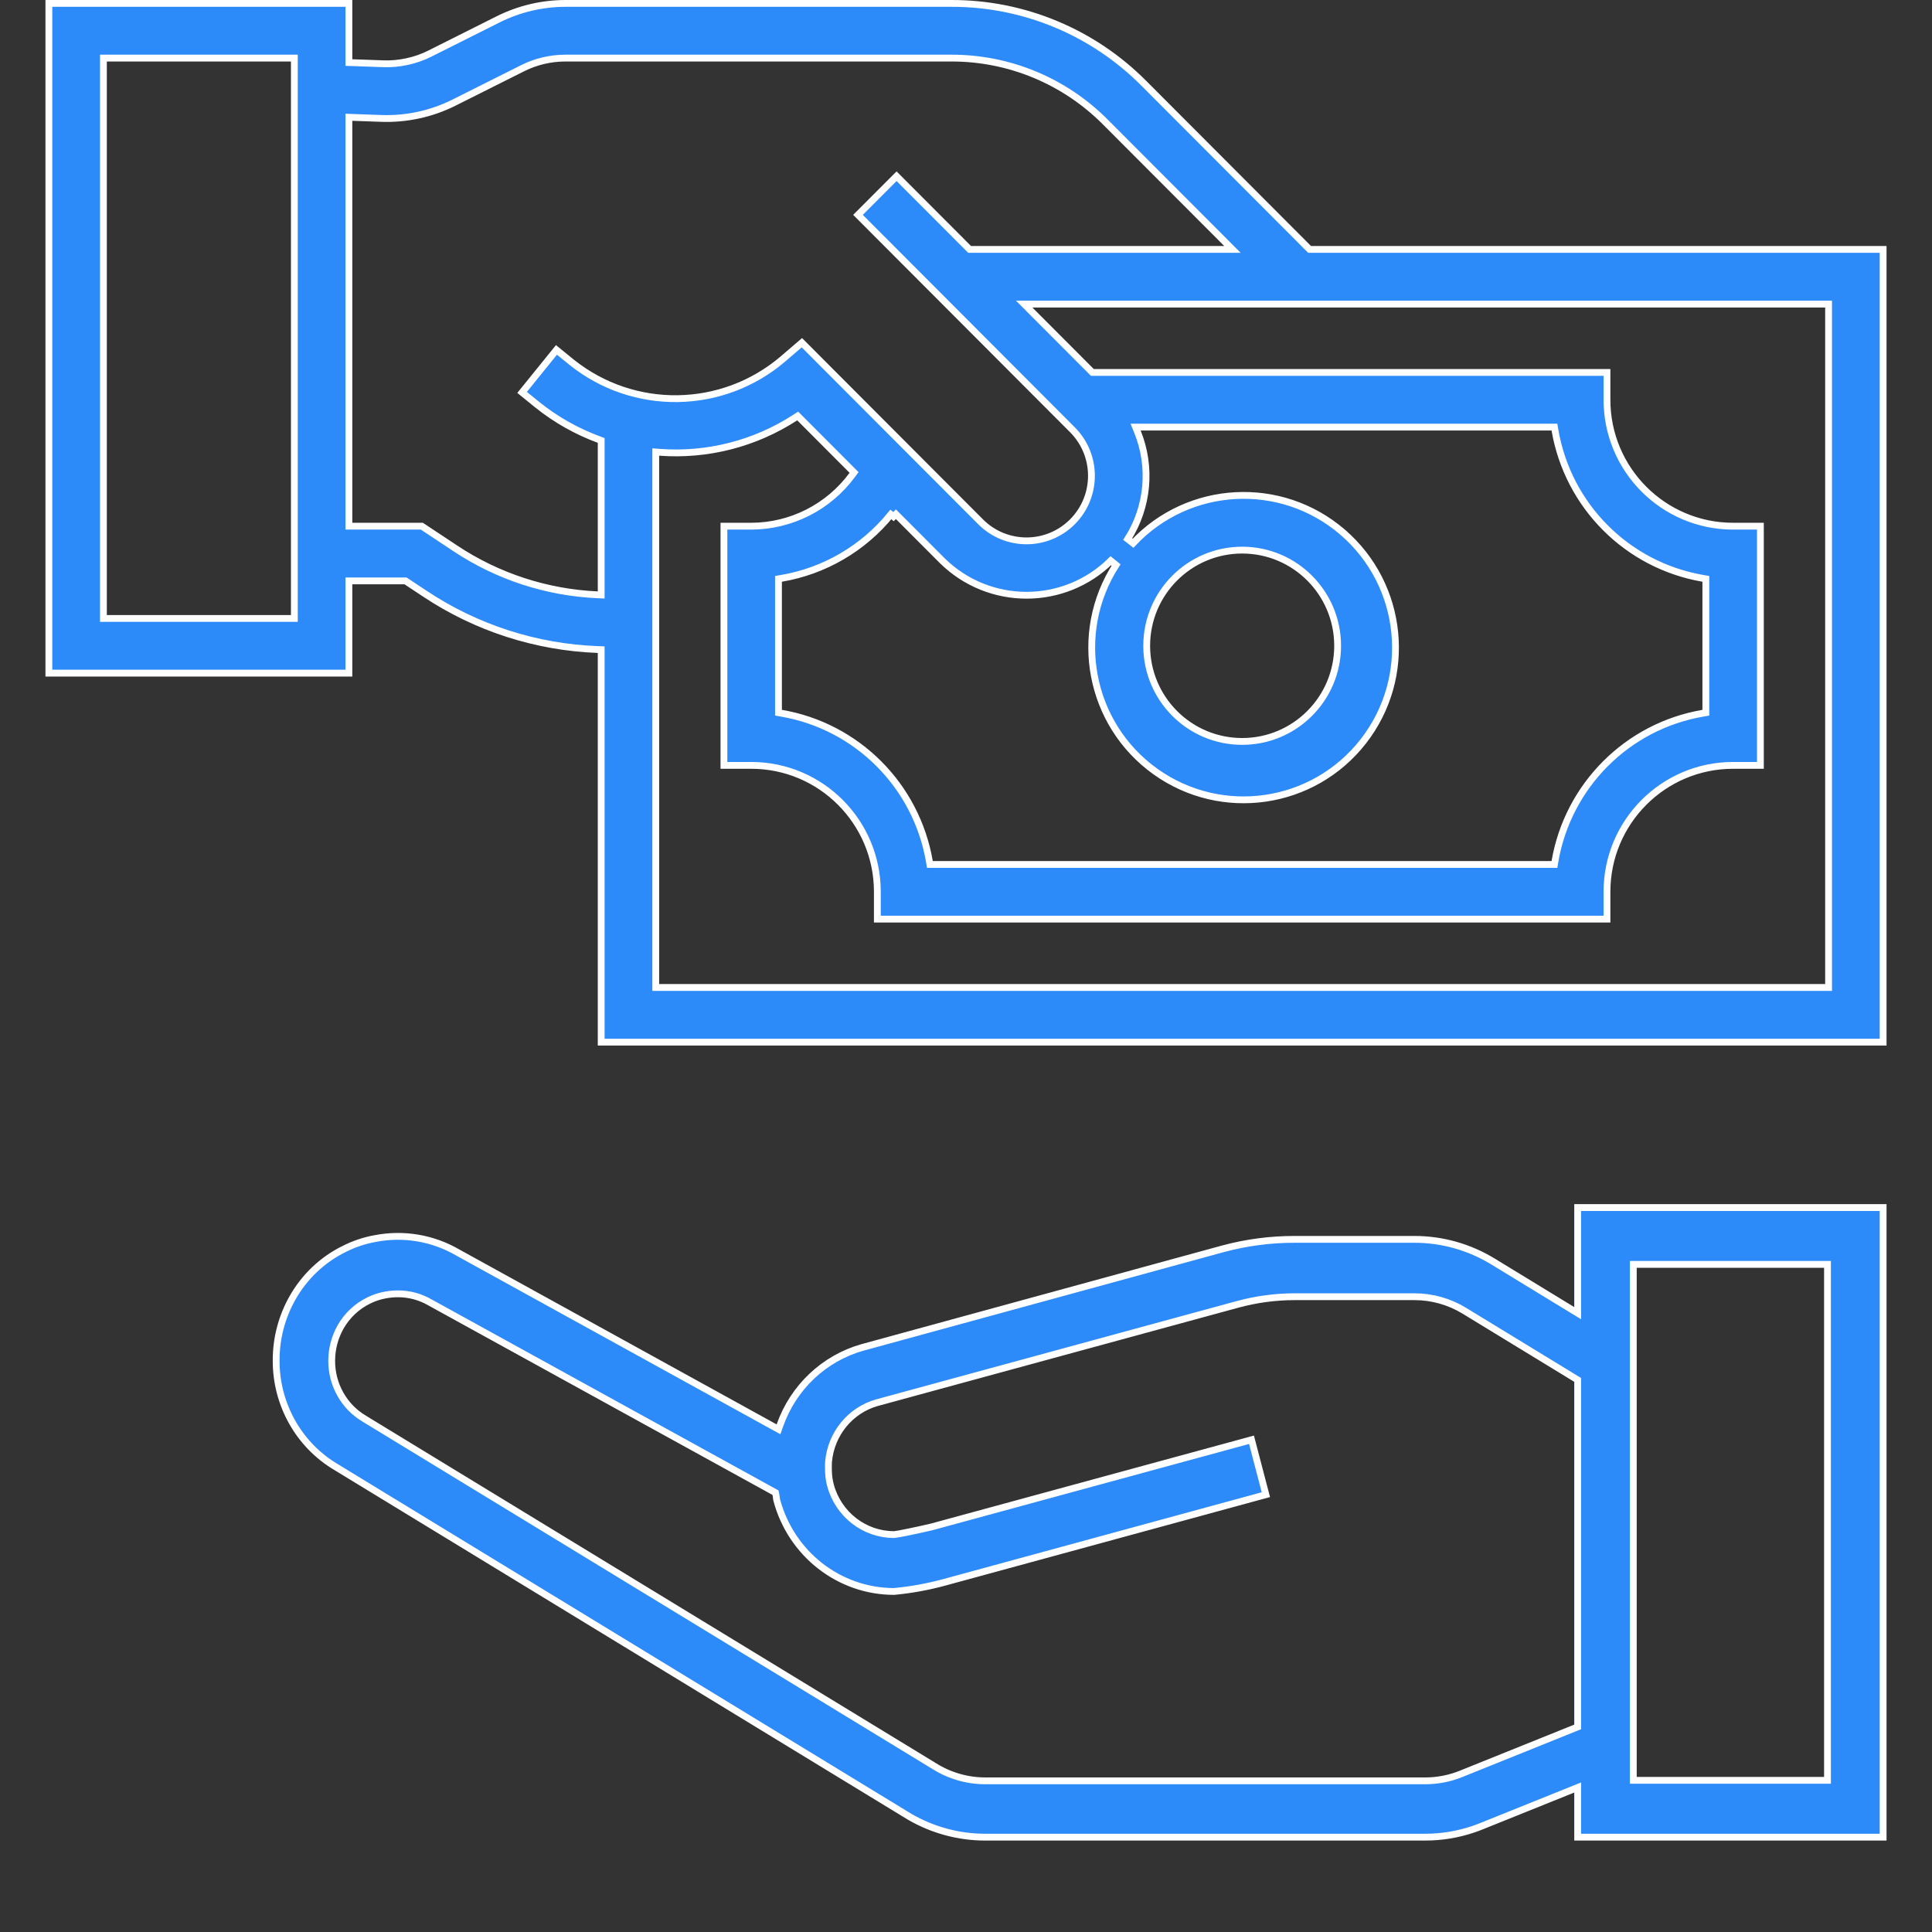 <svg width="85" height="85" viewBox="0 0 85 85" fill="none" xmlns="http://www.w3.org/2000/svg">
<rect x="0" y="0" width="85" height="85" fill="#333333" stroke="none"/>
<path fill-rule="evenodd" clip-rule="evenodd" d="M69.183 57.658L69.411 57.797V57.53V53.15H82.85V80.85H69.411V78.888V78.665L69.205 78.748L65.174 80.371C65.058 80.417 64.94 80.461 64.822 80.501C64.14 80.732 63.425 80.85 62.705 80.85H43.346C42.182 80.85 41.041 80.542 40.03 79.958C39.956 79.915 39.882 79.87 39.809 79.824L39.808 79.823L14.794 64.573L14.792 64.572C13.146 63.6 12.136 61.802 12.15 59.859V59.858C12.15 58.907 12.394 57.972 12.857 57.146C13.387 56.198 14.188 55.438 15.152 54.967L15.154 54.967C15.581 54.752 16.035 54.6 16.503 54.515L16.505 54.515C17.748 54.272 19.036 54.488 20.136 55.126L20.139 55.128L34.096 62.822L34.251 62.907L34.31 62.74C34.901 61.06 36.258 59.779 37.944 59.304L53.81 54.965C54.84 54.688 55.9 54.548 56.965 54.55H62.231C63.447 54.551 64.64 54.886 65.683 55.522L69.183 57.658ZM16.032 62.419C15.134 61.891 14.586 60.913 14.593 59.859C14.595 59.343 14.729 58.835 14.981 58.386C15.269 57.877 15.704 57.468 16.226 57.215C16.456 57.101 16.7 57.02 16.951 56.975C17.134 56.941 17.319 56.923 17.505 56.923C18.004 56.921 18.493 57.054 18.926 57.306L34.058 65.638L34.119 65.671L34.133 65.739C34.142 65.784 34.147 65.828 34.151 65.865L34.153 65.879C34.157 65.921 34.162 65.954 34.17 65.986C34.803 68.364 36.917 70.013 39.33 70.018C40.084 69.948 40.83 69.812 41.562 69.612L55.693 65.759L55.061 63.344L40.978 67.18L40.973 67.181C40.659 67.255 40.299 67.334 39.996 67.396C39.699 67.457 39.444 67.506 39.35 67.514L39.337 67.515C38.027 67.517 36.88 66.624 36.536 65.341C36.489 65.161 36.461 64.976 36.452 64.792L36.451 64.788L36.451 64.784L36.451 64.773L36.45 64.733C36.449 64.699 36.448 64.652 36.447 64.601C36.446 64.504 36.446 64.381 36.452 64.312C36.562 63.081 37.409 62.045 38.582 61.712L38.583 61.712L54.444 57.388C55.266 57.164 56.114 57.05 56.965 57.05H62.231C63.005 57.05 63.764 57.264 64.427 57.669L69.339 60.666L69.411 60.709V60.794V75.876V75.977L69.317 76.015L64.276 78.045C63.777 78.246 63.245 78.349 62.709 78.35H43.346C42.544 78.349 41.757 78.119 41.078 77.686L41.076 77.685L16.033 62.42L16.032 62.419ZM71.859 55.65H72.009H80.252H80.402V55.8V78.2V78.35H80.252H72.009H71.859V78.2V55.8V55.65Z" fill="#2D8AF9"/>
<path d="M34.153 65.856C34.148 65.82 34.142 65.784 34.133 65.739L34.119 65.671L34.058 65.638L18.926 57.306C18.493 57.054 18.004 56.921 17.505 56.923C17.319 56.923 17.134 56.941 16.951 56.975C16.7 57.02 16.456 57.101 16.226 57.215C15.704 57.468 15.269 57.877 14.981 58.386C14.729 58.835 14.595 59.343 14.593 59.859C14.586 60.913 15.134 61.891 16.032 62.419L16.033 62.42L41.076 77.685L41.078 77.686C41.757 78.119 42.544 78.349 43.346 78.35H62.709C63.245 78.349 63.777 78.246 64.276 78.045L69.317 76.015L69.411 75.977V75.876V60.794V60.709L69.339 60.666L64.427 57.669C63.764 57.264 63.005 57.05 62.231 57.05H56.965C56.114 57.05 55.266 57.164 54.444 57.388L38.583 61.712L38.582 61.712C37.409 62.045 36.562 63.081 36.452 64.312C36.446 64.381 36.446 64.504 36.447 64.601C36.448 64.652 36.449 64.699 36.45 64.733L36.451 64.773L36.451 64.788L36.452 64.792C36.461 64.976 36.489 65.161 36.536 65.341C36.88 66.624 38.027 67.517 39.337 67.515L39.35 67.514C39.444 67.506 39.699 67.457 39.996 67.396C40.299 67.334 40.659 67.255 40.973 67.181L40.978 67.18L55.061 63.344L55.693 65.759L41.562 69.612C40.83 69.812 40.084 69.948 39.33 70.018C36.917 70.013 34.803 68.364 34.17 65.986C34.162 65.954 34.157 65.898 34.153 65.856ZM34.153 65.856C34.17 65.986 34.152 65.852 34.153 65.856V65.856ZM69.183 57.635L69.411 57.774V57.507V53.127H82.85V80.827H69.411V78.864V78.642L69.205 78.725L65.174 80.347C65.058 80.394 64.94 80.438 64.822 80.478C64.14 80.709 63.425 80.827 62.705 80.827H43.346C42.182 80.827 41.041 80.519 40.03 79.935C39.956 79.892 39.882 79.847 39.809 79.801L39.808 79.8L14.794 64.55L14.792 64.549C13.146 63.577 12.136 61.779 12.15 59.836V59.835C12.15 58.884 12.394 57.949 12.857 57.123C13.387 56.175 14.188 55.415 15.152 54.944L15.154 54.943C15.581 54.728 16.035 54.576 16.503 54.492L16.505 54.492C17.748 54.249 19.036 54.465 20.136 55.103L20.139 55.105L34.096 62.799L34.251 62.884L34.31 62.717C34.901 61.036 36.258 59.756 37.944 59.281L53.81 54.941C54.84 54.664 55.9 54.525 56.965 54.527H62.231C63.447 54.527 64.64 54.863 65.683 55.499L69.183 57.635ZM72.009 55.627H71.859V55.777V78.177V78.327H72.009H80.252H80.402V78.177V55.777V55.627H80.252H72.009Z" stroke="white" stroke-width="0.3"/>
<path fill-rule="evenodd" clip-rule="evenodd" d="M57.617 10.973L57.573 10.929L50.332 3.673C48.086 1.409 45.031 0.141 41.847 0.15L24.874 0.15C23.85 0.151 22.84 0.391 21.923 0.848L18.898 2.365C18.291 2.671 17.544 2.833 16.866 2.805L15.495 2.757L15.35 2.752V2.607V0.15H2.15V29.615H15.35V25.706V25.556H15.5H17.795H17.84L17.878 25.581L18.695 26.122C20.957 27.627 23.592 28.477 26.305 28.577L26.45 28.582V28.727V45.85H82.85V10.973H57.68H57.617ZM42.615 10.929L39.445 7.753L37.748 9.453L47.179 18.904C48.296 20.02 48.3 21.832 47.187 22.953C46.073 24.073 44.264 24.077 43.146 22.961L35.279 15.078L34.439 15.799C31.775 18.067 27.88 18.125 25.149 15.937L25.148 15.936L24.482 15.395L22.97 17.264L23.644 17.812C24.459 18.465 25.373 18.981 26.352 19.341L26.45 19.378V19.482V26.02V26.176L26.293 26.169C24.056 26.07 21.888 25.362 20.023 24.12L18.559 23.15H15.5H15.35V23V5.315V5.159L15.505 5.165L16.778 5.21C17.884 5.25 18.981 5.011 19.97 4.517L22.993 3.001C23.577 2.708 24.221 2.556 24.874 2.556H41.846C44.394 2.548 46.839 3.564 48.635 5.373L53.968 10.717L54.223 10.973H53.862H42.721H42.659L42.615 10.929ZM12.95 27.209H12.8H4.7H4.55V27.059V2.706V2.556H4.7H12.8H12.95V2.706V27.059V27.209ZM39.31 22.729L39.416 22.623L41.453 24.665C43.509 26.694 46.81 26.697 48.869 24.671L49.101 24.859C47.162 27.867 47.927 31.87 50.837 33.947C53.746 36.024 57.771 35.441 59.974 32.623C62.177 29.805 61.779 25.748 59.07 23.414C56.362 21.08 52.3 21.294 49.851 23.899L49.615 23.716C50.511 22.306 50.672 20.548 50.045 18.997L49.962 18.791H50.184H68.262H68.389L68.41 18.916C68.98 22.258 71.591 24.874 74.925 25.446L75.05 25.467V25.593V31.23V31.356L74.925 31.378C71.591 31.949 68.98 34.566 68.41 37.907L68.389 38.032H68.262H41.038H40.911L40.89 37.907C40.32 34.566 37.709 31.949 34.375 31.378L34.25 31.356V31.23V25.593V25.467L34.375 25.446C36.268 25.126 37.981 24.127 39.194 22.634L39.31 22.729ZM80.45 43.444H80.3H29H28.85V43.294V20.049V19.887L29.011 19.899C31.119 20.058 33.22 19.52 34.993 18.367L35.095 18.301L35.181 18.387L37.484 20.695L37.575 20.787L37.499 20.89C36.458 22.308 34.807 23.146 33.05 23.15H31.85V33.673H33.05C36.115 33.673 38.6 36.164 38.6 39.235V40.438H70.7V39.235C70.7 36.164 73.185 33.673 76.25 33.673H77.45V23.15H76.25C73.185 23.15 70.7 20.659 70.7 17.588V16.385H48.121H48.059L48.015 16.341L45.315 13.635L45.06 13.379H45.422H80.3H80.45V13.529V43.294V43.444ZM50.45 28.412C50.45 26.088 52.33 24.203 54.65 24.203C56.97 24.203 58.85 26.088 58.85 28.412C58.85 30.736 56.97 32.62 54.65 32.62C52.33 32.62 50.45 30.736 50.45 28.412Z" fill="#2D8AF9"/>
<path d="M59.07 23.414C56.362 21.08 52.3 21.294 49.851 23.899L49.615 23.716C50.511 22.306 50.672 20.548 50.045 18.997L49.962 18.791H50.184H68.262H68.389L68.41 18.916C68.98 22.258 71.591 24.874 74.925 25.446L75.05 25.467V25.593V31.23V31.356L74.925 31.378C71.591 31.949 68.98 34.566 68.41 37.907L68.389 38.032H68.262H41.038H40.911L40.89 37.907C40.32 34.566 37.709 31.949 34.375 31.378L34.25 31.356V31.23V25.593V25.467L34.375 25.446C36.268 25.126 37.981 24.127 39.194 22.634L39.31 22.729L39.416 22.623L41.453 24.665C43.509 26.694 46.81 26.697 48.869 24.671L49.101 24.859C47.162 27.867 47.927 31.87 50.837 33.947C53.746 36.024 57.771 35.441 59.974 32.623C62.177 29.805 61.779 25.748 59.07 23.414ZM59.07 23.414L59.168 23.3L59.07 23.414ZM57.617 10.973L57.573 10.929L50.332 3.673C48.086 1.409 45.031 0.141 41.847 0.15L24.874 0.15C23.85 0.151 22.84 0.391 21.923 0.848L18.898 2.365C18.291 2.671 17.544 2.833 16.866 2.805L15.495 2.757L15.35 2.752V2.607V0.15H2.15V29.615H15.35V25.706V25.556H15.5H17.795H17.84L17.878 25.581L18.695 26.122C20.957 27.627 23.592 28.477 26.305 28.577L26.45 28.582V28.727V45.85H82.85V10.973H57.68H57.617ZM39.445 7.753L42.615 10.929L42.659 10.973H42.721H53.862H54.223L53.968 10.717L48.635 5.373C46.839 3.564 44.394 2.548 41.846 2.556H24.874C24.221 2.556 23.577 2.708 22.993 3.001L19.97 4.517C18.981 5.011 17.884 5.25 16.778 5.21L15.505 5.165L15.35 5.159V5.315V23V23.15H15.5H18.559L20.023 24.12C21.888 25.362 24.056 26.07 26.293 26.169L26.45 26.176V26.02V19.482V19.378L26.352 19.341C25.373 18.981 24.459 18.465 23.644 17.812L22.97 17.264L24.482 15.395L25.148 15.936L25.149 15.937C27.88 18.125 31.775 18.067 34.439 15.799L35.279 15.078L43.146 22.961C44.264 24.077 46.073 24.073 47.187 22.953C48.3 21.832 48.296 20.02 47.179 18.904L37.748 9.453L39.445 7.753ZM12.8 27.209H12.95V27.059V2.706V2.556H12.8H4.7H4.55V2.706V27.059V27.209H4.7H12.8ZM80.3 43.444H80.45V43.294V13.529V13.379H80.3H45.422H45.06L45.315 13.635L48.015 16.341L48.059 16.385H48.121H70.7V17.588C70.7 20.659 73.185 23.15 76.25 23.15H77.45V33.673H76.25C73.185 33.673 70.7 36.164 70.7 39.235V40.438H38.6V39.235C38.6 36.164 36.115 33.673 33.05 33.673H31.85V23.15H33.05C34.807 23.146 36.458 22.308 37.499 20.89L37.575 20.787L37.484 20.695L35.181 18.387L35.095 18.301L34.993 18.367C33.22 19.52 31.119 20.058 29.011 19.899L28.85 19.887V20.049V43.294V43.444H29H80.3ZM54.65 24.203C52.33 24.203 50.45 26.088 50.45 28.412C50.45 30.736 52.33 32.62 54.65 32.62C56.97 32.62 58.85 30.736 58.85 28.412C58.85 26.088 56.97 24.203 54.65 24.203Z" stroke="white" stroke-width="0.3"/>
</svg>
